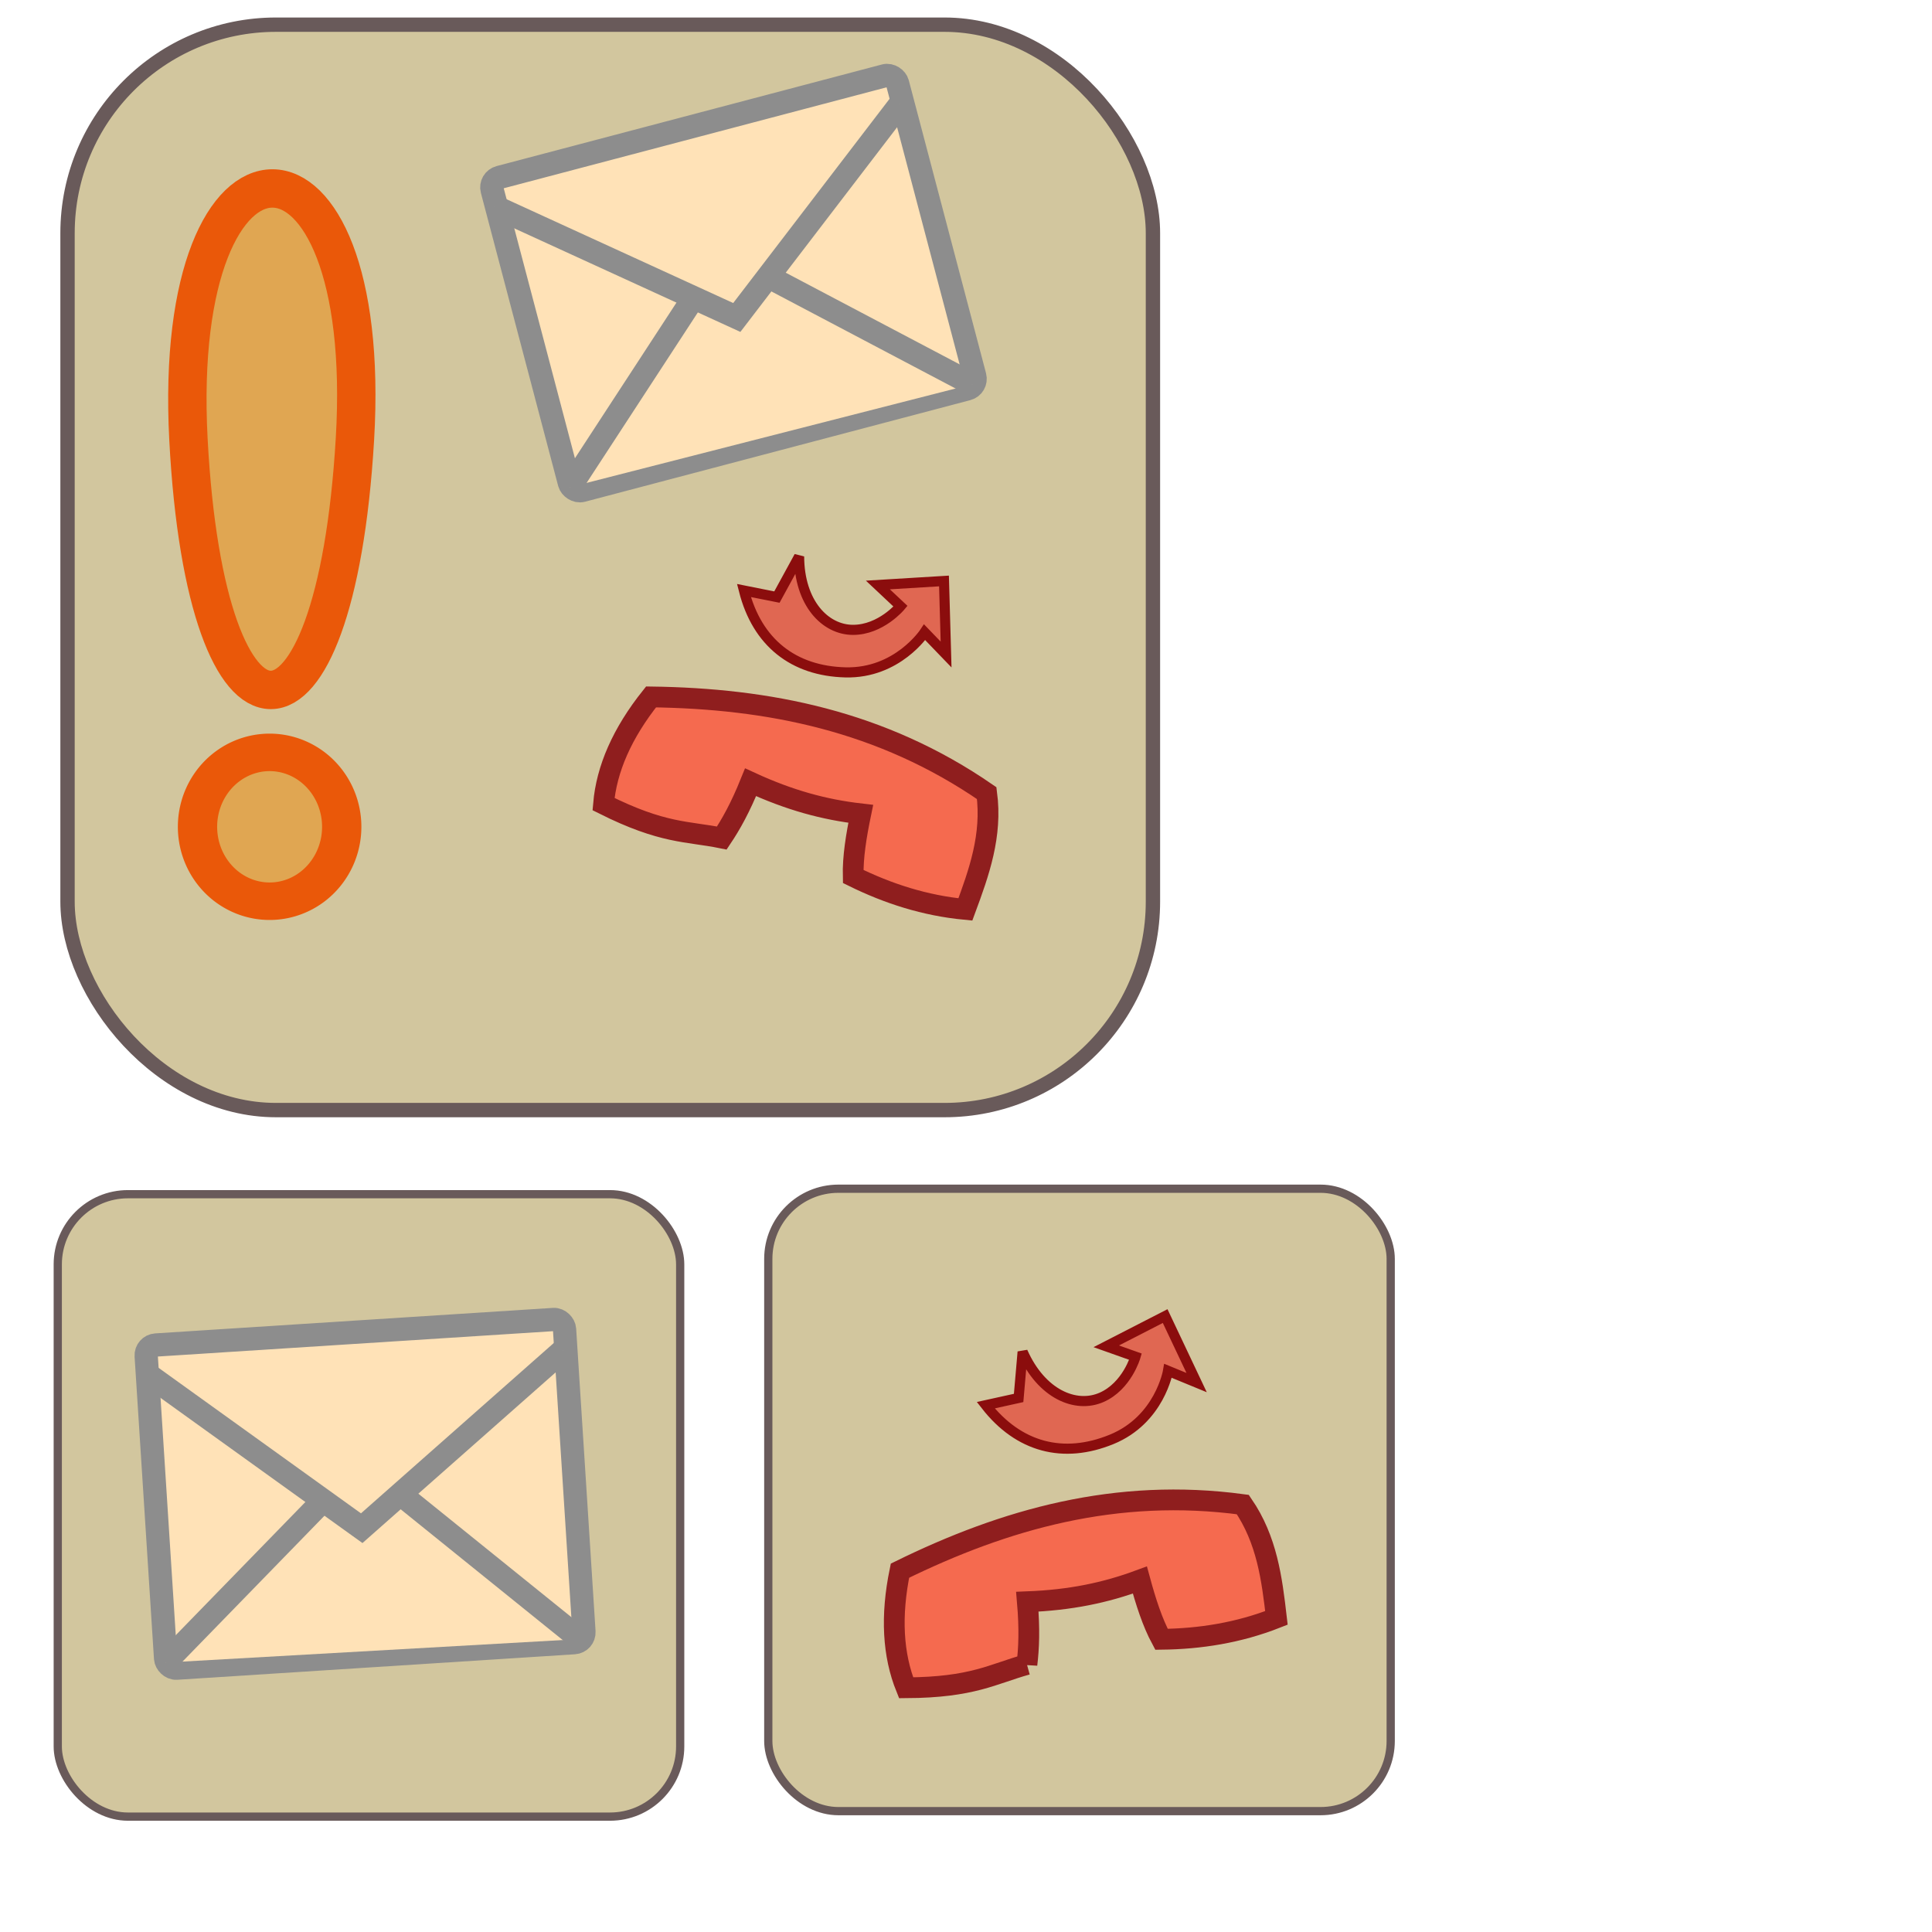 <?xml version="1.0" encoding="UTF-8" standalone="no"?>
<!-- Created with Inkscape (http://www.inkscape.org/) -->

<svg
   xmlns:dc="http://purl.org/dc/elements/1.1/"
   xmlns:cc="http://creativecommons.org/ns#"
   xmlns:rdf="http://www.w3.org/1999/02/22-rdf-syntax-ns#"
   xmlns:svg="http://www.w3.org/2000/svg"
   xmlns="http://www.w3.org/2000/svg"
   xmlns:sodipodi="http://sodipodi.sourceforge.net/DTD/sodipodi-0.dtd"
   xmlns:inkscape="http://www.inkscape.org/namespaces/inkscape"
   width="800"
   height="800"
   id="svg2"
   version="1.1"
   inkscape:version="0.48.4 r9939"
   sodipodi:docname="Calls+Messages.svg"
   inkscape:export-filename="/home/xavier/Android.Projects/MissedEventsSpy/Graphics/Calls+Messages.png"
   inkscape:export-xdpi="153"
   inkscape:export-ydpi="153">
  <defs
     id="defs4" />
  <sodipodi:namedview
     id="base"
     pagecolor="#ffffff"
     bordercolor="#666666"
     borderopacity="1.0"
     inkscape:pageopacity="0.0"
     inkscape:pageshadow="2"
     inkscape:zoom="0.8803192"
     inkscape:cx="408.29644"
     inkscape:cy="408.20636"
     inkscape:document-units="px"
     inkscape:current-layer="layer1"
     showgrid="false"
     inkscape:window-width="1680"
     inkscape:window-height="1006"
     inkscape:window-x="0"
     inkscape:window-y="0"
     inkscape:window-maximized="1"
     fit-margin-top="0"
     fit-margin-left="0"
     fit-margin-right="0"
     fit-margin-bottom="0"
     showguides="true"
     inkscape:guide-bbox="true" />
  <g
     inkscape:label="Layer 1"
     inkscape:groupmode="layer"
     id="layer1"
     transform="translate(-138.469,65.375)">
    <rect
       inkscape:export-ydpi="153"
       inkscape:export-xdpi="153"
       inkscape:export-filename="/home/xavier/Android.Projects/MissedEventsSpy/Graphics/Calls.png"
       ry="29.053"
       y="426.847"
       x="456.6"
       height="257.731"
       width="257.731"
       id="rect3088"
       style="fill:#d2c69e;fill-opacity:1;stroke:#695a5a;stroke-width:3.407;stroke-linecap:round;stroke-linejoin:round;stroke-miterlimit:4;stroke-opacity:1;stroke-dasharray:none" />
    <path
       style="fill:#f56a4f;fill-opacity:1;stroke:#8f1e1e;stroke-width:8.6;stroke-linecap:butt;stroke-linejoin:miter;stroke-miterlimit:4;stroke-opacity:1;stroke-dasharray:none"
       d="m 563.698,623.848 c -14.173,3.918 -22.375,9.509 -50.033,9.651 -5.479,-13.557 -6.425,-29.663 -2.541,-48.486 43.483,-21.354 89.558,-34.454 141.969,-27.384 10.027,14.607 12.045,30.759 13.919,46.94 -15.707,6.182 -31.594,8.664 -47.592,8.855 -3.78,-7.005 -6.507,-15.566 -8.951,-24.545 -14.339,5.322 -28.863,8.308 -46.593,8.987 0.978,11.354 0.635,19.279 -0.178,25.982 z"
       id="path3901-7-2"
       inkscape:connector-curvature="0"
       sodipodi:nodetypes="ccccccccc"
       inkscape:export-filename="/home/xavier/Android.Projects/MissedEventsSpy/Graphics/Calls.png"
       inkscape:export-xdpi="153"
       inkscape:export-ydpi="153" />
    <rect
       style="fill:#d2c69e;fill-opacity:1;stroke:#695a5a;stroke-width:5.941;stroke-linecap:round;stroke-linejoin:round;stroke-miterlimit:4;stroke-opacity:1;stroke-dasharray:none"
       id="rect3069"
       width="449.445"
       height="449.445"
       x="166.433"
       y="-55.157"
       ry="86.321"
       inkscape:export-filename="/home/xavier/Android.Projects/MissedEventsSpy/Graphics/MissedEvents.png"
       inkscape:export-xdpi="153"
       inkscape:export-ydpi="153" />
    <path
       sodipodi:type="arc"
       style="fill:#e0a652;fill-opacity:1;stroke:#ea5809;stroke-width:12.026;stroke-linecap:round;stroke-linejoin:round;stroke-miterlimit:4;stroke-opacity:1;stroke-dasharray:none"
       id="path3897"
       sodipodi:cx="307.61435"
       sodipodi:cy="606.02863"
       sodipodi:rx="22.068966"
       sodipodi:ry="23.870514"
       d="m 329.592,603.86 a 22.069,23.871 0 1 1 -0.02,-0.227"
       sodipodi:start="6.1922025"
       sodipodi:end="12.46582"
       sodipodi:open="true"
       transform="matrix(1.353,0,0,1.291,-166.089,-505.374)"
       inkscape:export-filename="/home/xavier/Android.Projects/MissedEventsSpy/Graphics/MissedEvents.png"
       inkscape:export-xdpi="153"
       inkscape:export-ydpi="153" />
    <path
       style="fill:#f56a4f;fill-opacity:1;stroke:#8f1e1e;stroke-width:8.6;stroke-linecap:butt;stroke-linejoin:miter;stroke-miterlimit:4;stroke-opacity:1;stroke-dasharray:none"
       d="m 437.354,281.631 c -14.412,-2.921 -24.256,-1.648 -48.983,-14.042 1.251,-14.569 7.698,-29.359 19.681,-44.384 48.439,0.641 95.454,9.815 138.988,39.843 2.329,17.564 -3.182,32.88 -8.835,48.156 -16.804,-1.597 -32.093,-6.575 -46.446,-13.646 -0.199,-7.957 1.244,-16.825 3.129,-25.938 -15.195,-1.744 -29.497,-5.656 -45.615,-13.076 -4.268,10.567 -8.16,17.478 -11.919,23.087 z"
       id="path3901"
       inkscape:connector-curvature="0"
       sodipodi:nodetypes="ccccccccc"
       inkscape:export-filename="/home/xavier/Android.Projects/MissedEventsSpy/Graphics/MissedEvents.png"
       inkscape:export-xdpi="153"
       inkscape:export-ydpi="153" />
    <g
       id="g3911"
       transform="matrix(0.967,-0.255,0.255,0.967,58.413,-389.237)"
       inkscape:export-filename="/home/xavier/Android.Projects/MissedEventsSpy/Graphics/MissedEvents.png"
       inkscape:export-xdpi="153"
       inkscape:export-ydpi="153">
      <rect
         ry="4.279"
         y="457.294"
         x="171.812"
         height="134.084"
         width="173.574"
         id="rect3899"
         style="fill:#ffe2b7;fill-opacity:1;stroke:#8d8d8d;stroke-width:9.632;stroke-linecap:round;stroke-linejoin:round;stroke-miterlimit:4;stroke-opacity:1;stroke-dasharray:none" />
      <path
         sodipodi:nodetypes="ccc"
         inkscape:connector-curvature="0"
         id="path3909"
         d="m 171.59,588.765 85.987,-77.707 85.987,78.981"
         style="fill:#ffe2b7;fill-opacity:1;stroke:#8d8d8d;stroke-width:9.632;stroke-linecap:butt;stroke-linejoin:miter;stroke-miterlimit:4;stroke-opacity:1;stroke-dasharray:none" />
      <path
         sodipodi:nodetypes="ccc"
         inkscape:connector-curvature="0"
         id="path3907"
         d="m 170.953,468.383 85.35,70.064 87.898,-68.153"
         style="fill:#ffe2b7;fill-opacity:1;stroke:#8d8d8d;stroke-width:9.632;stroke-linecap:butt;stroke-linejoin:miter;stroke-miterlimit:4;stroke-opacity:1;stroke-dasharray:none" />
    </g>
    <path
       style="fill:#e06752;fill-opacity:1;stroke:#8b0d0d;stroke-width:4.186;stroke-linecap:butt;stroke-linejoin:miter;stroke-miterlimit:4;stroke-opacity:1;stroke-dasharray:none"
       d="m 446.511,179.141 c 5.456,21.497 20.461,33.352 42.024,33.9 21.563,0.548 32.811,-16.603 32.811,-16.603 l 8.878,9.212 -0.866,-30.456 -27.369,1.664 9.369,8.802 c 0,0 -8.117,9.775 -19.662,9.776 -11.545,1.3e-4 -22.265,-11.091 -22.333,-30.397 l -9.19,16.824 z"
       id="path3916"
       inkscape:connector-curvature="0"
       sodipodi:nodetypes="czccccczccc"
       inkscape:export-filename="/home/xavier/Android.Projects/MissedEventsSpy/Graphics/MissedEvents.png"
       inkscape:export-xdpi="153"
       inkscape:export-ydpi="153" />
    <path
       style="fill:#e0a652;fill-opacity:1;stroke:#ea5809;stroke-width:15.892;stroke-linecap:butt;stroke-linejoin:miter;stroke-miterlimit:4;stroke-opacity:1;stroke-dasharray:none"
       d="m 216.498,116.487 c -7.295,-138.653 77.132,-138.214 68.942,0 -8.19,138.214 -61.647,138.653 -68.942,0 z"
       id="path3895"
       inkscape:connector-curvature="0"
       sodipodi:nodetypes="zzz"
       inkscape:export-filename="/home/xavier/Android.Projects/MissedEventsSpy/Graphics/MissedEvents.png"
       inkscape:export-xdpi="153"
       inkscape:export-ydpi="153" />
    <rect
       style="fill:#d2c69e;fill-opacity:1;stroke:#695a5a;stroke-width:3.407;stroke-linecap:round;stroke-linejoin:round;stroke-miterlimit:4;stroke-opacity:1;stroke-dasharray:none"
       id="rect3069-3"
       width="257.731"
       height="257.731"
       x="162.389"
       y="429.119"
       ry="29.053"
       inkscape:export-filename="/home/xavier/Android.Projects/MissedEventsSpy/Graphics/Messages.png"
       inkscape:export-xdpi="153"
       inkscape:export-ydpi="153" />
    <g
       id="g3911-5"
       transform="matrix(0.998,-0.064,0.064,0.998,-2.003,46.453)"
       inkscape:export-filename="/home/xavier/Android.Projects/MissedEventsSpy/Graphics/Messages.png"
       inkscape:export-xdpi="153"
       inkscape:export-ydpi="153">
      <rect
         ry="4.279"
         y="457.294"
         x="171.812"
         height="134.084"
         width="173.574"
         id="rect3899-3"
         style="fill:#ffe2b7;fill-opacity:1;stroke:#8d8d8d;stroke-width:9.632;stroke-linecap:round;stroke-linejoin:round;stroke-miterlimit:4;stroke-opacity:1;stroke-dasharray:none" />
      <path
         sodipodi:nodetypes="ccc"
         inkscape:connector-curvature="0"
         id="path3909-5"
         d="m 171.59,588.765 85.987,-77.707 85.987,78.981"
         style="fill:#ffe2b7;fill-opacity:1;stroke:#8d8d8d;stroke-width:9.632;stroke-linecap:butt;stroke-linejoin:miter;stroke-miterlimit:4;stroke-opacity:1;stroke-dasharray:none" />
      <path
         sodipodi:nodetypes="ccc"
         inkscape:connector-curvature="0"
         id="path3907-6"
         d="m 170.953,468.383 85.35,70.064 87.898,-68.153"
         style="fill:#ffe2b7;fill-opacity:1;stroke:#8d8d8d;stroke-width:9.632;stroke-linecap:butt;stroke-linejoin:miter;stroke-miterlimit:4;stroke-opacity:1;stroke-dasharray:none" />
    </g>
    <path
       style="fill:#e06752;fill-opacity:1;stroke:#8b0d0d;stroke-width:4.186;stroke-linecap:butt;stroke-linejoin:miter;stroke-miterlimit:4;stroke-opacity:1;stroke-dasharray:none"
       d="m 546.652,516.486 c 13.633,17.493 32.137,22.321 52.103,14.159 19.966,-8.162 23.376,-28.387 23.376,-28.387 l 11.831,4.869 -13.029,-27.542 -24.394,12.52 12.116,4.296 c 0,0 -3.506,12.213 -14.078,16.852 -10.572,4.639 -24.845,-1.211 -32.664,-18.863 l -1.657,19.099 z"
       id="path3916-2-6"
       inkscape:connector-curvature="0"
       sodipodi:nodetypes="czccccczccc"
       inkscape:export-filename="/home/xavier/Android.Projects/MissedEventsSpy/Graphics/Calls.png"
       inkscape:export-xdpi="153"
       inkscape:export-ydpi="153" />
  </g>
</svg>
